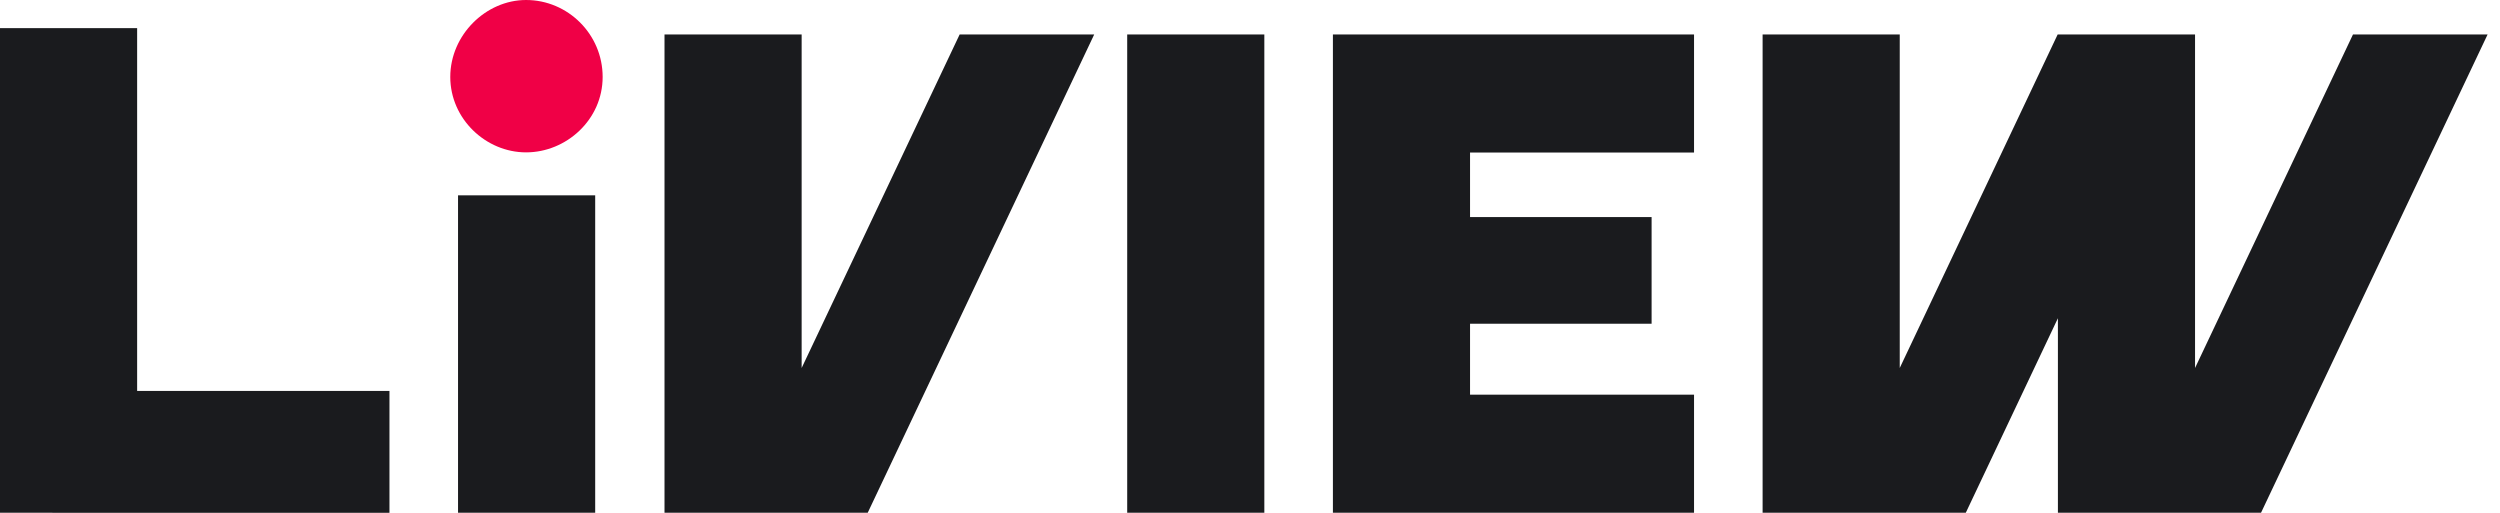 <svg width="117" height="24" viewBox="0 0 117 24" fill="none" xmlns="http://www.w3.org/2000/svg">
  <path
    d="M63.8 1.612H62.38V23.997H63.8H68.798H79.281V18.47H68.798V15.15H77.295V10.158H68.798V7.138H79.281V1.612H68.798H63.8Z"
    fill="#1A1B1E" />
  <path
    d="M24.62 0C22.738 0 21.073 1.637 21.073 3.601C21.073 5.566 22.738 7.131 24.62 7.131C26.503 7.131 28.204 5.602 28.204 3.601C28.204 1.601 26.575 0 24.62 0Z"
    fill="#F00046" />
  <path d="M59.171 1.612H52.753V23.997H59.171V1.612Z" fill="#1A1B1E" />
  <path d="M27.855 9.142H21.436V23.996H27.855V9.142Z" fill="#1A1B1E" />
  <path d="M6.418 1.316H0V23.996H2.45V24H18.227V18.295H6.418V1.316Z" fill="#1A1B1E" />
  <path
    d="M37.517 17.222V1.612H31.099V23.997H34.308H37.517H40.609L51.209 1.612H44.912L37.517 17.222Z"
    fill="#1A1B1E" />
  <path
    d="M110.12 1.612L102.728 17.222V1.612H102.6H96.31H96.299L88.908 17.222V1.612H82.49V23.997H85.699H88.908H91.999L96.31 14.893V23.997H99.519H102.728H105.816L116.42 1.612H110.12Z"
    fill="#1A1B1E" />
</svg>